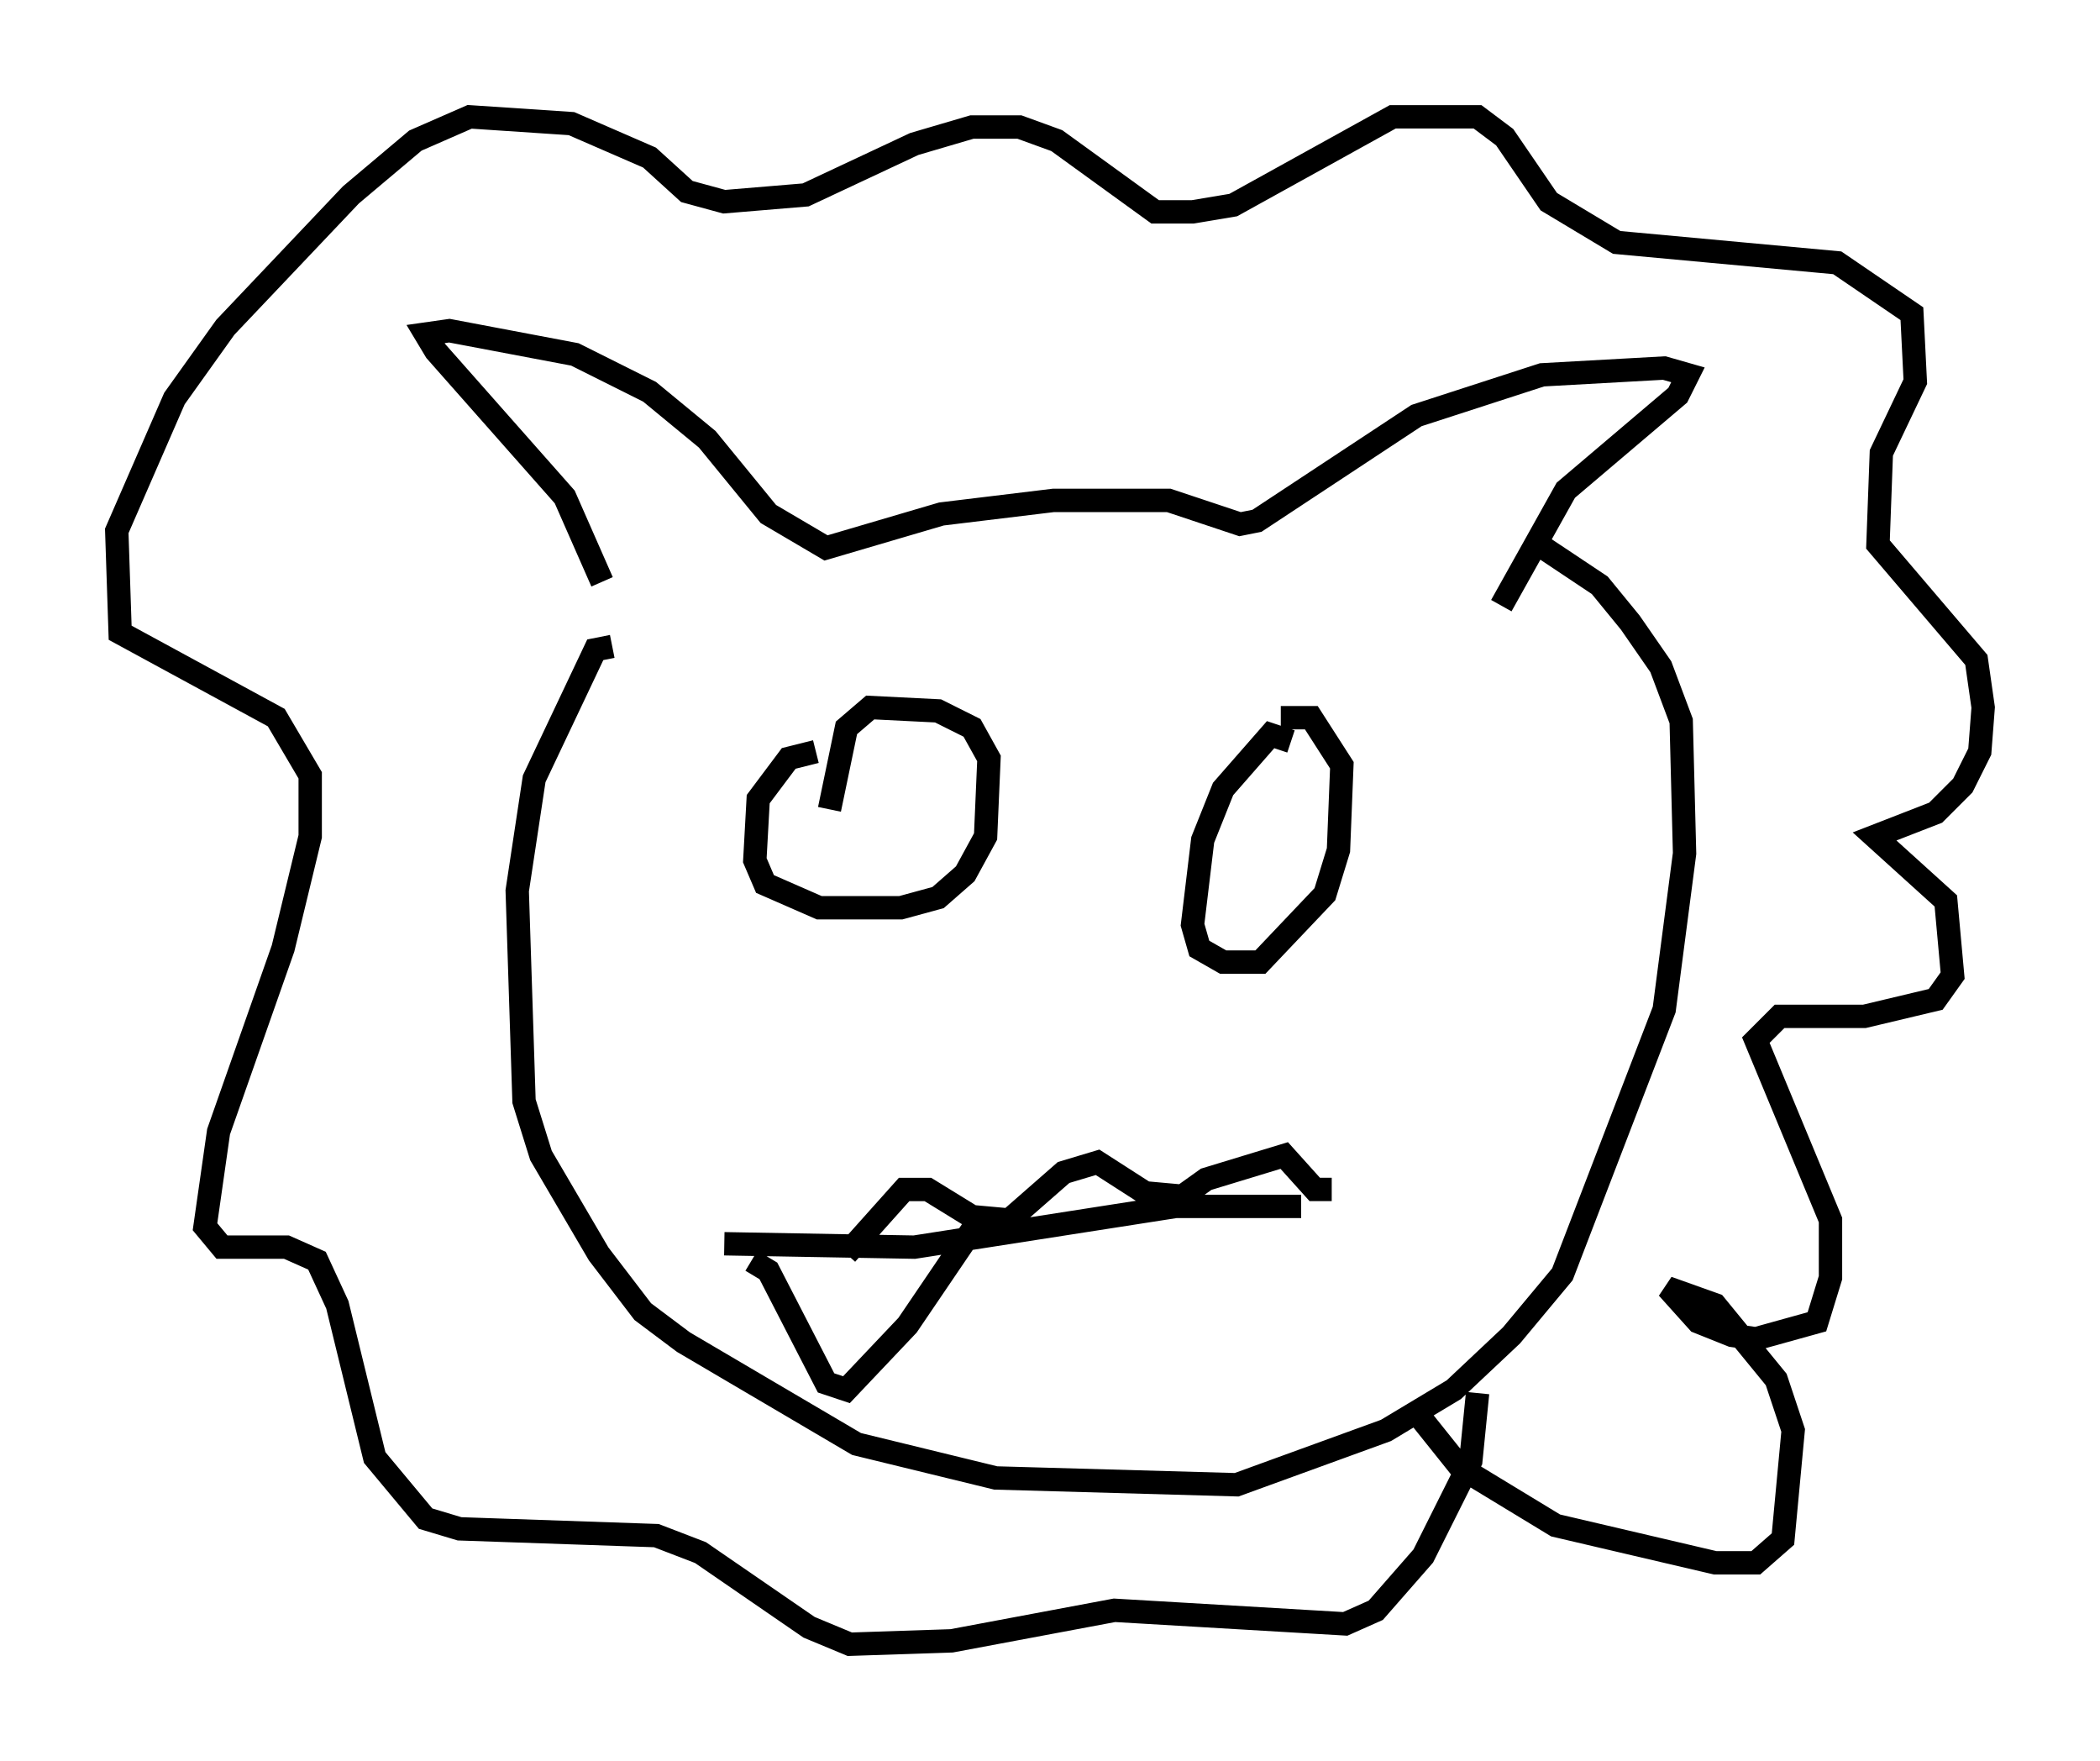 <?xml version="1.0" encoding="utf-8" ?>
<svg baseProfile="full" height="75.363" version="1.1" width="89.888" xmlns="http://www.w3.org/2000/svg" xmlns:ev="http://www.w3.org/2001/xml-events" xmlns:xlink="http://www.w3.org/1999/xlink"><defs /><rect fill="white" height="75.363" width="89.888" x="0" y="0" /><path d="M26.207, 27.223 m-0.436, -2.324 l-1.598, -3.631 -5.52, -6.246 l-0.436, -0.726 1.017, -0.145 l5.374, 1.017 3.196, 1.598 l2.469, 2.034 2.615, 3.196 l2.469, 1.453 4.939, -1.453 l4.793, -0.581 4.939, 0.0 l3.05, 1.017 0.726, -0.145 l6.827, -4.503 5.374, -1.743 l5.229, -0.291 1.017, 0.291 l-0.436, 0.872 -4.793, 4.067 l-2.76, 4.939 m-38.056, 1.743 l-0.726, 0.145 -2.615, 5.52 l-0.726, 4.793 0.291, 9.006 l0.726, 2.324 2.469, 4.212 l1.888, 2.469 1.743, 1.307 l7.408, 4.358 5.955, 1.453 l10.313, 0.291 6.391, -2.324 l2.905, -1.743 2.469, -2.324 l2.179, -2.615 4.358, -11.33 l0.872, -6.682 -0.145, -5.665 l-0.872, -2.324 -1.307, -1.888 l-1.307, -1.598 -2.615, -1.743 m-5.084, 37.33 l1.743, 2.179 4.067, 2.469 l6.827, 1.598 1.743, 0.0 l1.162, -1.017 0.436, -4.648 l-0.726, -2.179 -2.615, -3.196 l-2.034, -0.726 1.307, 1.453 l1.453, 0.581 1.017, 0.145 l2.615, -0.726 0.581, -1.888 l0.0, -2.469 -3.196, -7.698 l1.017, -1.017 3.631, 0.0 l3.05, -0.726 0.726, -1.017 l-0.291, -3.196 -3.05, -2.76 l2.615, -1.017 1.162, -1.162 l0.726, -1.453 0.145, -1.888 l-0.291, -2.034 -4.212, -4.939 l0.145, -3.922 1.453, -3.05 l-0.145, -2.905 -3.196, -2.179 l-9.441, -0.872 -2.905, -1.743 l-1.888, -2.76 -1.162, -0.872 l-3.631, 0.0 -6.827, 3.777 l-1.743, 0.291 -1.598, 0.0 l-4.212, -3.05 -1.598, -0.581 l-2.034, 0.0 -2.469, 0.726 l-4.648, 2.179 -3.486, 0.291 l-1.598, -0.436 -1.598, -1.453 l-3.341, -1.453 -4.358, -0.291 l-2.324, 1.017 -2.76, 2.324 l-5.374, 5.665 -2.179, 3.05 l-2.469, 5.665 0.145, 4.358 l6.682, 3.631 1.453, 2.469 l0.0, 2.615 -1.162, 4.793 l-2.76, 7.844 -0.581, 4.067 l0.726, 0.872 2.76, 0.0 l1.307, 0.581 0.872, 1.888 l1.598, 6.536 2.179, 2.615 l1.453, 0.436 8.425, 0.291 l1.888, 0.726 4.648, 3.196 l1.743, 0.726 4.358, -0.145 l6.972, -1.307 9.877, 0.581 l1.307, -0.581 2.034, -2.324 l2.034, -4.067 0.291, -2.905 m-28.324, -27.452 l-1.162, 0.291 -1.307, 1.743 l-0.145, 2.615 0.436, 1.017 l2.324, 1.017 3.486, 0.0 l1.598, -0.436 1.162, -1.017 l0.872, -1.598 0.145, -3.341 l-0.726, -1.307 -1.453, -0.726 l-2.905, -0.145 -1.017, 0.872 l-0.726, 3.486 m19.754, -2.905 l-0.872, -0.291 -2.034, 2.324 l-0.872, 2.179 -0.436, 3.631 l0.291, 1.017 1.017, 0.581 l1.598, 0.0 2.76, -2.905 l0.581, -1.888 0.145, -3.631 l-1.307, -2.034 -1.307, 0.0 m-18.592, 22.95 l2.469, -2.76 1.017, 0.0 l1.888, 1.162 1.598, 0.145 l2.324, -2.034 1.453, -0.436 l2.034, 1.307 1.598, 0.145 l1.017, -0.726 3.341, -1.017 l1.307, 1.453 0.726, 0.0 m-26, 2.324 l8.134, 0.145 11.184, -1.743 l5.374, 0.0 m-23.531, 2.324 l0.726, 0.436 2.469, 4.793 l0.872, 0.291 2.615, -2.76 l2.76, -4.067 " fill="none" stroke="black" stroke-width="1" /></svg>